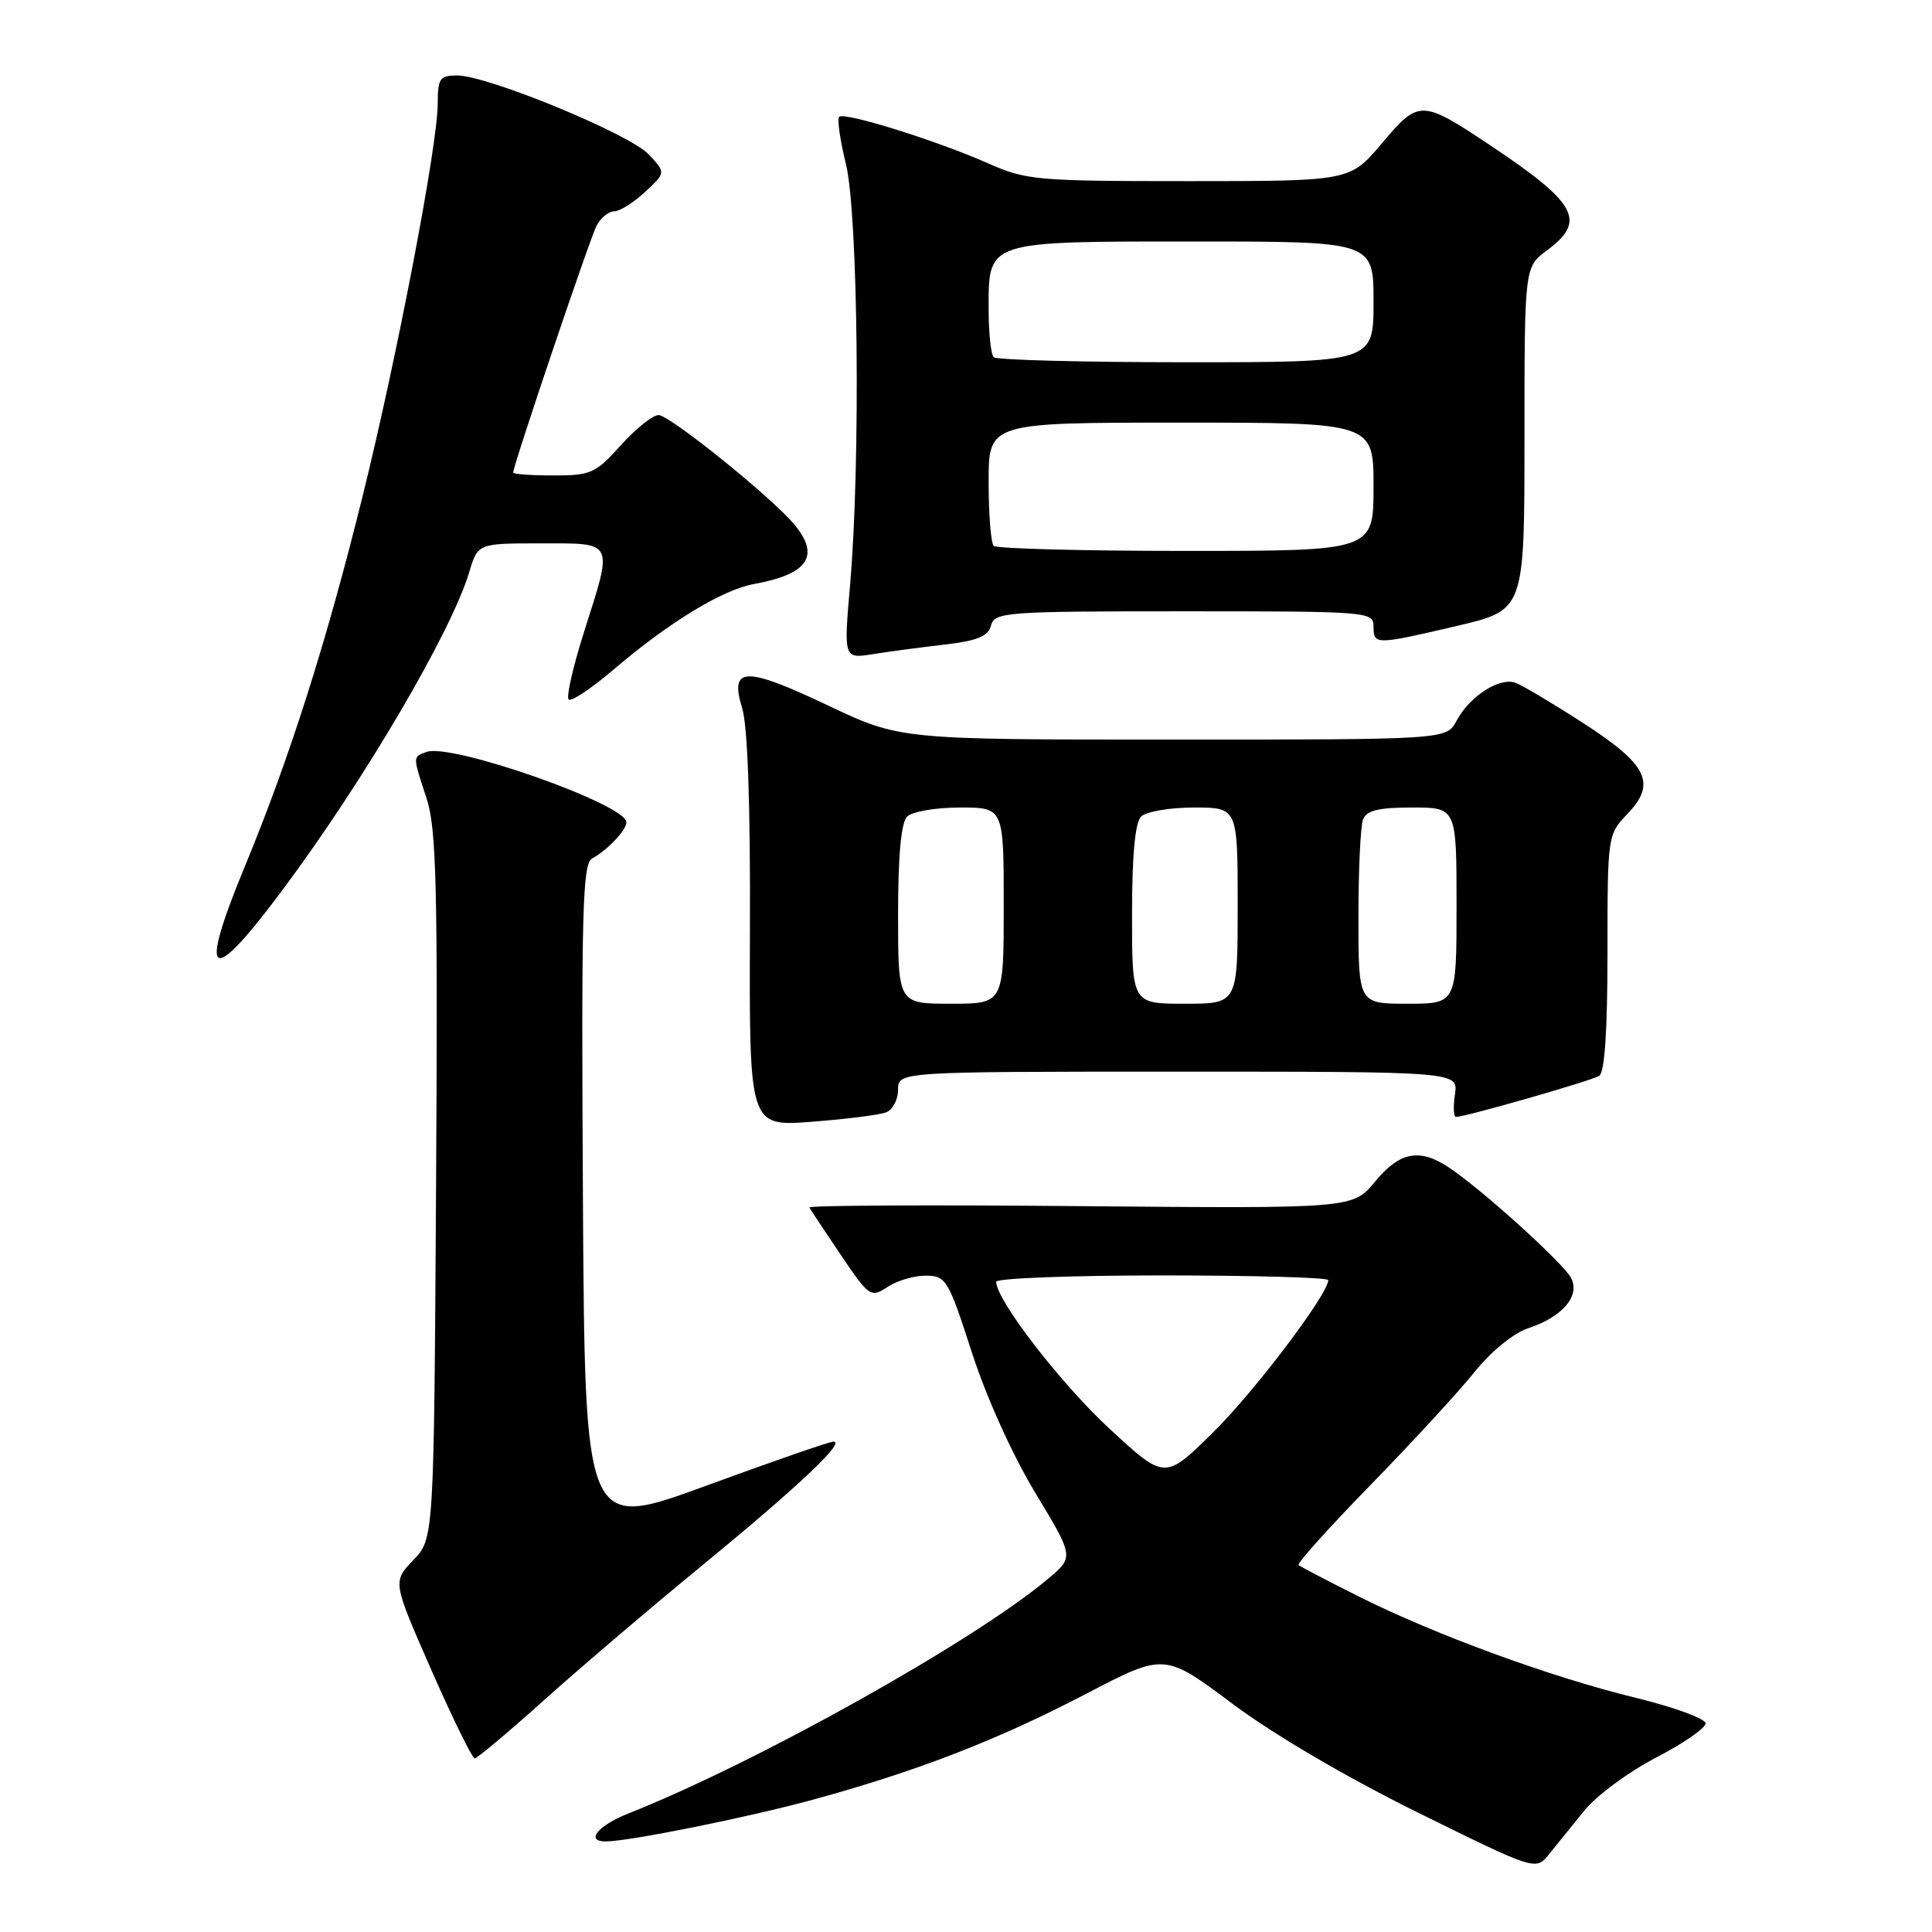 <?xml version="1.0" encoding="UTF-8" standalone="no"?>
<!DOCTYPE svg PUBLIC "-//W3C//DTD SVG 1.1//EN" "http://www.w3.org/Graphics/SVG/1.1/DTD/svg11.dtd" >
<svg xmlns="http://www.w3.org/2000/svg" xmlns:xlink="http://www.w3.org/1999/xlink" version="1.1" viewBox="0 0 256 256">
 <g >
 <path fill="currentColor"
d=" M 209.95 239.89 C 211.56 237.91 215.83 234.76 219.43 232.89 C 223.04 231.03 225.99 228.99 226.00 228.36 C 226.00 227.74 221.84 226.21 216.75 224.97 C 205.56 222.25 190.16 216.62 180.00 211.52 C 175.88 209.46 172.31 207.59 172.07 207.37 C 171.84 207.15 176.14 202.37 181.63 196.74 C 187.12 191.11 193.31 184.39 195.38 181.80 C 197.58 179.07 200.54 176.65 202.46 176.01 C 207.05 174.50 209.44 171.69 208.16 169.31 C 207.12 167.35 196.48 157.72 192.08 154.76 C 188.14 152.10 185.49 152.58 182.20 156.57 C 179.26 160.14 179.26 160.14 143.13 159.82 C 123.26 159.64 107.11 159.72 107.25 160.00 C 107.39 160.28 109.26 163.09 111.40 166.27 C 115.19 171.86 115.37 171.99 117.62 170.52 C 118.89 169.68 121.18 169.01 122.71 169.03 C 125.36 169.06 125.67 169.58 128.76 179.15 C 130.68 185.10 134.13 192.75 137.16 197.77 C 142.31 206.30 142.31 206.30 138.91 209.17 C 129.12 217.42 100.33 233.53 83.25 240.30 C 79.23 241.89 77.52 244.00 80.25 244.00 C 83.31 244.00 99.04 240.83 107.67 238.48 C 121.45 234.72 132.13 230.59 143.90 224.45 C 154.30 219.02 154.30 219.02 163.31 225.76 C 168.76 229.84 178.49 235.54 187.91 240.19 C 203.50 247.88 203.50 247.88 205.26 245.69 C 206.23 244.49 208.34 241.88 209.95 239.89 Z  M 72.00 225.36 C 76.67 221.16 86.12 213.11 93.00 207.46 C 105.73 197.02 112.12 190.99 110.44 191.02 C 109.92 191.02 102.30 193.67 93.50 196.89 C 77.50 202.75 77.50 202.75 77.24 158.67 C 77.02 120.86 77.19 114.48 78.44 113.77 C 80.56 112.59 83.00 110.00 83.00 108.95 C 83.00 106.58 59.72 98.40 56.50 99.64 C 54.67 100.34 54.66 100.10 56.53 105.81 C 57.83 109.80 58.02 117.43 57.78 157.19 C 57.50 203.87 57.50 203.87 54.76 206.73 C 52.02 209.59 52.02 209.59 57.16 221.29 C 59.99 227.73 62.58 233.00 62.90 232.99 C 63.23 232.99 67.33 229.55 72.00 225.36 Z  M 117.42 147.39 C 118.29 147.06 119.00 145.71 119.00 144.39 C 119.00 142.00 119.00 142.00 156.11 142.00 C 193.23 142.00 193.23 142.00 192.79 145.00 C 192.54 146.65 192.61 148.00 192.93 148.00 C 194.15 148.00 210.84 143.22 211.90 142.56 C 212.63 142.11 213.00 136.57 213.00 126.25 C 213.00 110.73 213.02 110.59 215.62 107.87 C 219.54 103.79 218.35 101.35 209.77 95.80 C 205.77 93.22 201.75 90.83 200.83 90.48 C 198.73 89.68 194.74 92.24 193.00 95.51 C 191.66 98.00 191.66 98.00 155.46 98.00 C 119.27 98.00 119.27 98.00 109.74 93.49 C 98.70 88.25 96.64 88.31 98.34 93.82 C 99.07 96.21 99.44 106.60 99.37 123.39 C 99.28 149.27 99.28 149.27 107.55 148.64 C 112.11 148.29 116.55 147.73 117.42 147.39 Z  M 37.60 117.70 C 48.33 103.28 59.81 83.71 62.17 75.83 C 63.32 72.00 63.32 72.00 71.66 72.00 C 81.49 72.00 81.27 71.54 77.37 83.79 C 75.93 88.35 75.01 92.35 75.35 92.68 C 75.68 93.01 78.32 91.26 81.23 88.78 C 88.60 82.48 95.72 78.14 99.93 77.38 C 107.09 76.09 108.73 73.64 105.22 69.46 C 102.15 65.81 88.73 55.00 87.27 55.00 C 86.49 55.00 84.24 56.80 82.26 59.00 C 78.92 62.72 78.30 63.00 73.34 63.00 C 70.40 63.00 68.00 62.83 68.00 62.62 C 68.00 61.66 78.19 31.51 79.07 29.86 C 79.62 28.84 80.66 28.00 81.39 28.00 C 82.11 28.00 83.95 26.85 85.47 25.44 C 88.23 22.88 88.23 22.88 85.95 20.45 C 83.42 17.75 64.60 10.00 60.58 10.00 C 58.27 10.00 58.00 10.39 58.00 13.75 C 57.99 19.23 52.67 47.03 48.07 65.66 C 43.27 85.06 38.40 100.39 32.48 114.71 C 26.16 130.01 27.76 130.94 37.60 117.70 Z  M 125.17 85.41 C 129.53 84.90 130.95 84.31 131.32 82.87 C 131.79 81.11 133.23 81.00 156.91 81.00 C 181.33 81.00 182.00 81.05 182.00 83.00 C 182.00 85.48 182.23 85.47 193.13 82.92 C 202.00 80.83 202.00 80.83 202.00 58.10 C 202.00 35.38 202.00 35.38 205.00 33.16 C 210.25 29.28 208.99 26.95 197.50 19.28 C 188.35 13.18 188.01 13.17 183.11 18.99 C 178.88 24.00 178.88 24.00 157.56 24.00 C 137.25 24.00 135.99 23.89 130.83 21.60 C 124.03 18.60 111.86 14.80 111.19 15.48 C 110.91 15.76 111.31 18.58 112.09 21.74 C 113.71 28.36 114.04 61.24 112.65 77.39 C 111.79 87.29 111.79 87.29 115.65 86.68 C 117.77 86.34 122.05 85.77 125.17 85.41 Z  M 147.00 189.30 C 140.54 183.33 132.00 172.25 132.00 169.84 C 132.00 169.38 141.90 169.00 154.00 169.00 C 166.10 169.00 176.00 169.28 176.00 169.62 C 176.00 171.47 166.25 184.37 160.74 189.80 C 154.35 196.10 154.35 196.10 147.00 189.30 Z  M 119.00 121.20 C 119.00 113.36 119.40 109.00 120.20 108.20 C 120.86 107.54 124.01 107.00 127.20 107.00 C 133.00 107.00 133.00 107.00 133.00 120.00 C 133.00 133.00 133.00 133.00 126.00 133.00 C 119.00 133.00 119.00 133.00 119.00 121.20 Z  M 150.00 121.20 C 150.00 113.36 150.40 109.00 151.20 108.20 C 151.86 107.54 155.01 107.00 158.20 107.00 C 164.00 107.00 164.00 107.00 164.00 120.00 C 164.00 133.00 164.00 133.00 157.00 133.00 C 150.00 133.00 150.00 133.00 150.00 121.20 Z  M 180.00 121.58 C 180.00 115.30 180.27 109.45 180.61 108.58 C 181.07 107.39 182.66 107.00 187.11 107.00 C 193.00 107.00 193.00 107.00 193.00 120.00 C 193.00 133.00 193.00 133.00 186.50 133.00 C 180.00 133.00 180.00 133.00 180.00 121.58 Z  M 131.67 72.33 C 131.30 71.97 131.00 68.14 131.00 63.83 C 131.00 56.00 131.00 56.00 156.50 56.00 C 182.00 56.00 182.00 56.00 182.00 64.50 C 182.00 73.00 182.00 73.00 157.17 73.00 C 143.51 73.00 132.03 72.70 131.67 72.33 Z  M 131.67 47.33 C 131.30 46.97 131.00 44.11 131.00 40.99 C 131.00 31.85 130.53 32.00 158.33 32.00 C 182.00 32.00 182.00 32.00 182.00 40.00 C 182.00 48.00 182.00 48.00 157.17 48.00 C 143.51 48.00 132.03 47.70 131.67 47.33 Z "/>
</g>
</svg>